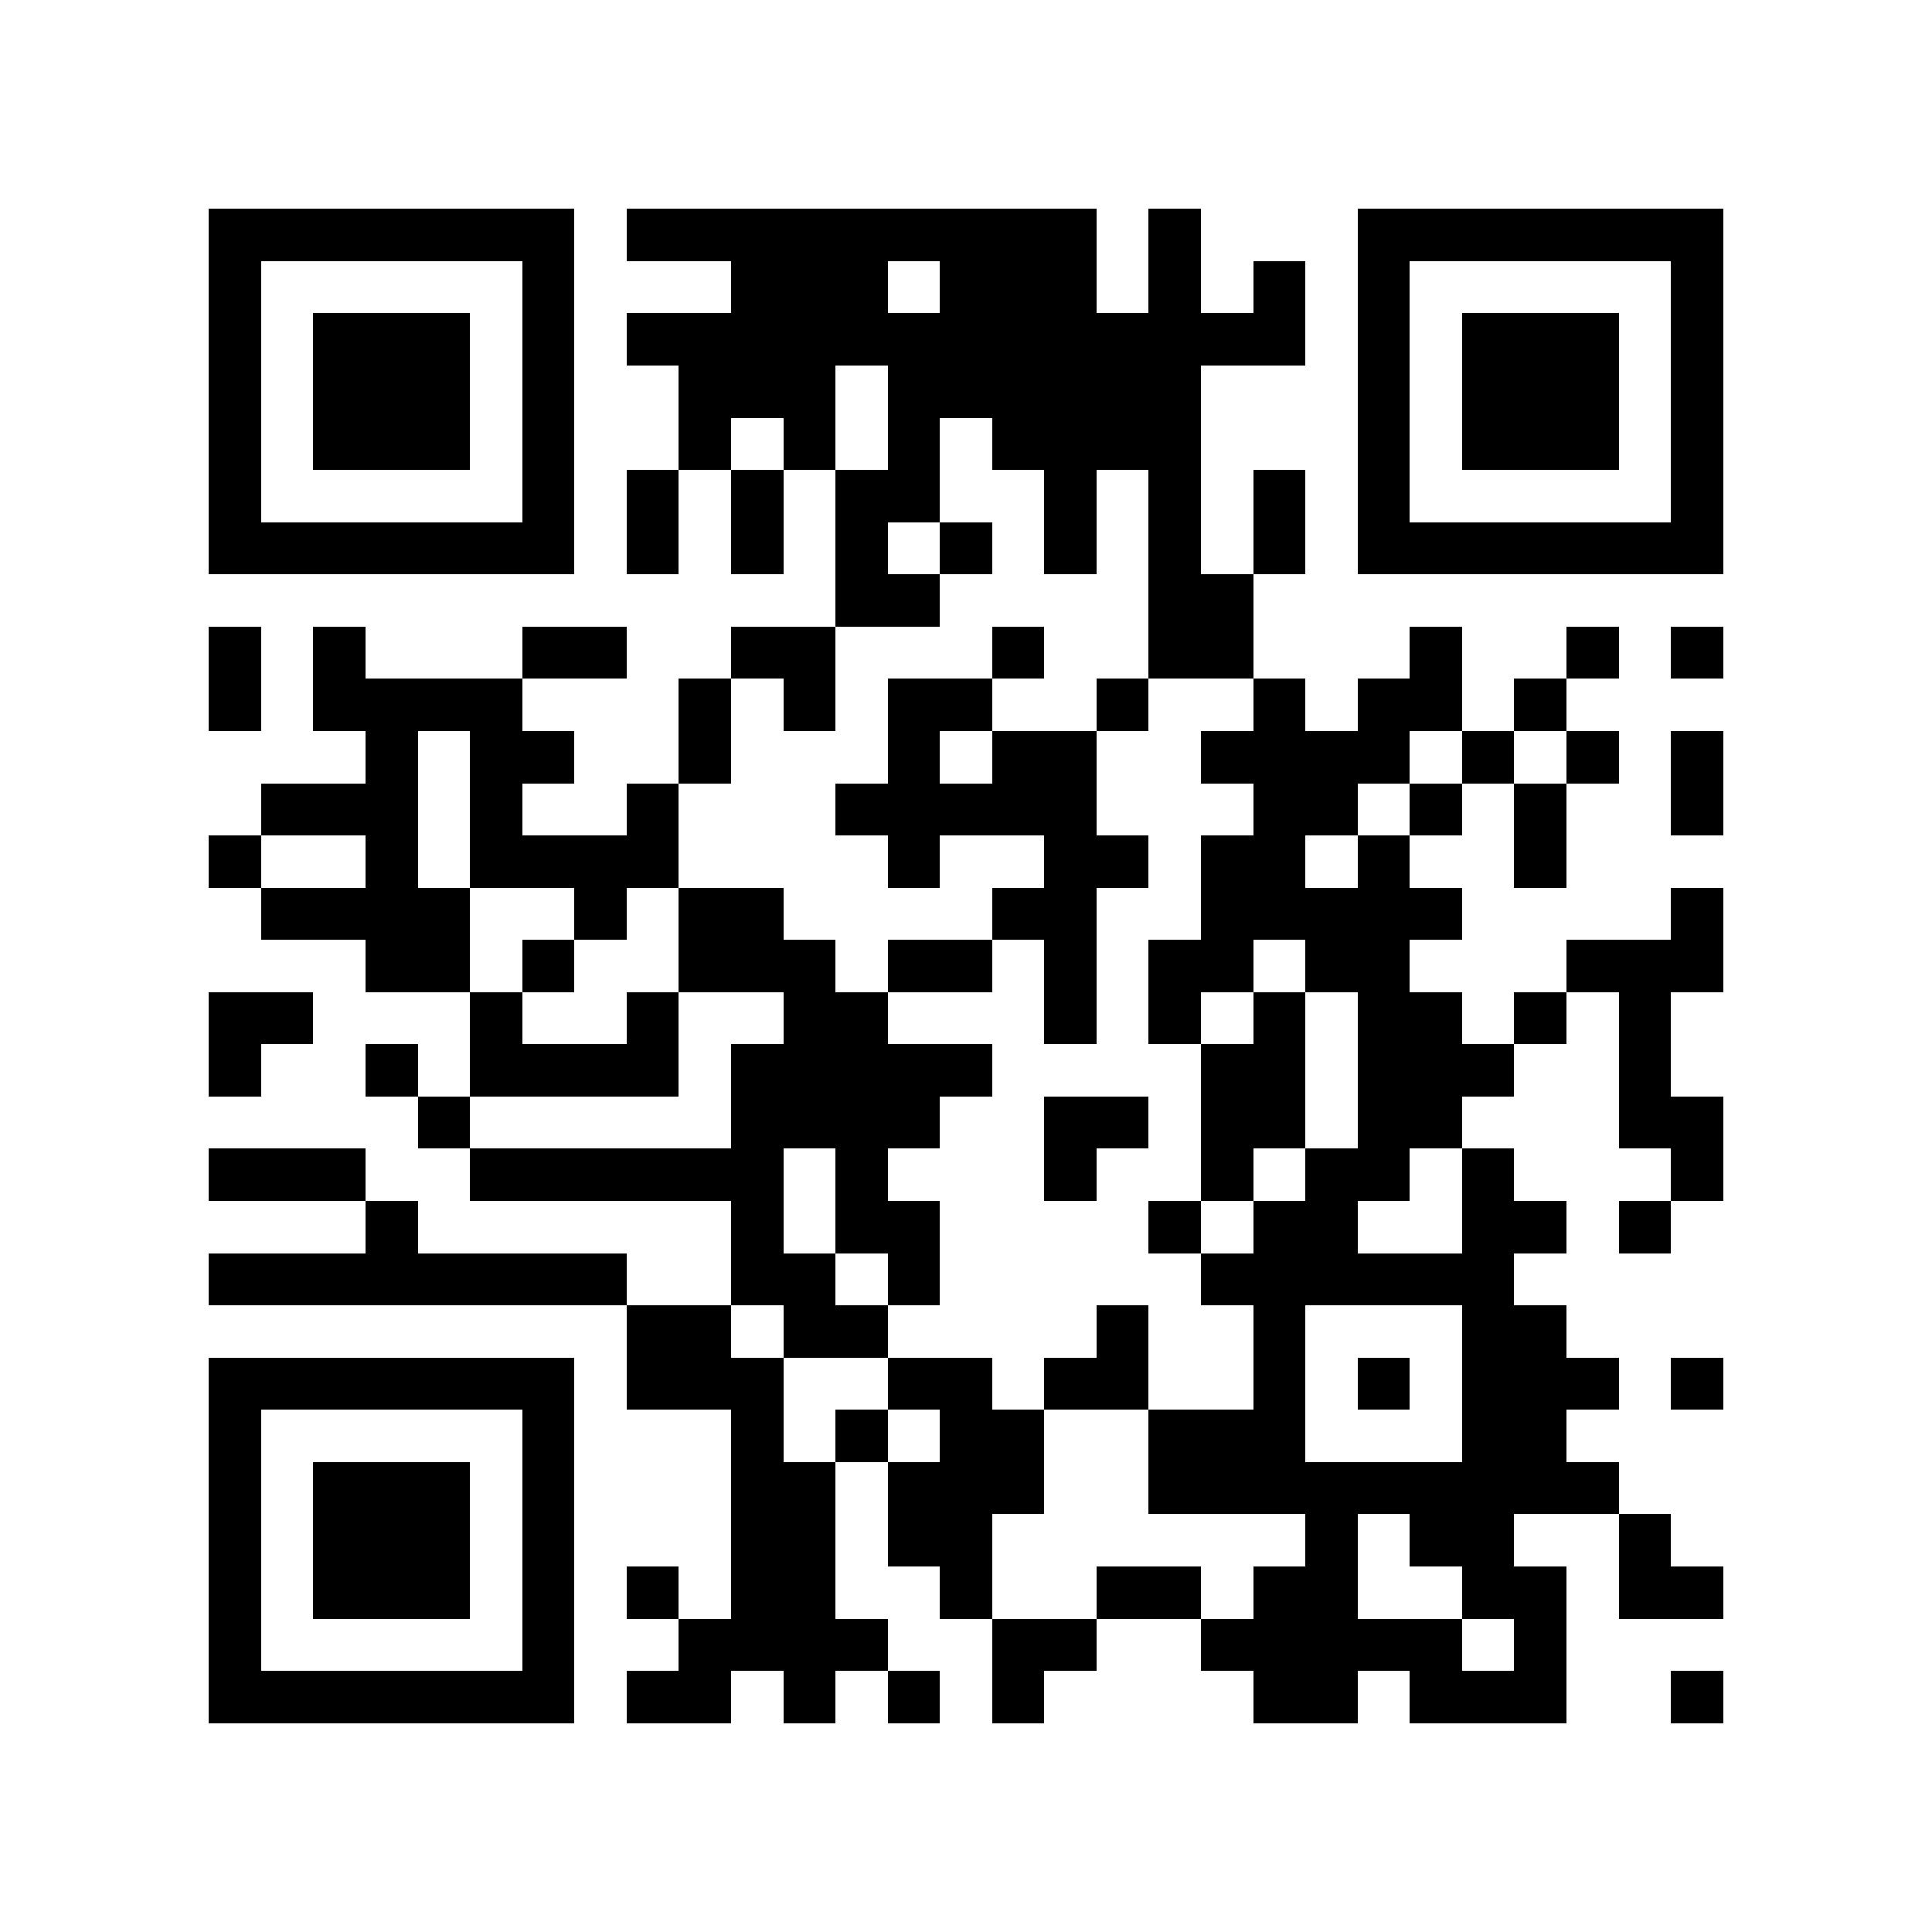 <?xml version="1.0" encoding="utf-8"?><!DOCTYPE svg PUBLIC "-//W3C//DTD SVG 1.1//EN" "http://www.w3.org/Graphics/SVG/1.1/DTD/svg11.dtd"><svg xmlns="http://www.w3.org/2000/svg" viewBox="0 0 37 37" shape-rendering="crispEdges"><path fill="#ffffff" d="M0 0h37v37H0z"/><path stroke="#000000" d="M4 4.5h7m1 0h9m1 0h1m3 0h7M4 5.5h1m5 0h1m3 0h3m1 0h3m1 0h1m1 0h1m1 0h1m5 0h1M4 6.5h1m1 0h3m1 0h1m1 0h13m1 0h1m1 0h3m1 0h1M4 7.5h1m1 0h3m1 0h1m2 0h3m1 0h6m3 0h1m1 0h3m1 0h1M4 8.5h1m1 0h3m1 0h1m2 0h1m1 0h1m1 0h1m1 0h4m3 0h1m1 0h3m1 0h1M4 9.5h1m5 0h1m1 0h1m1 0h1m1 0h2m2 0h1m1 0h1m1 0h1m1 0h1m5 0h1M4 10.5h7m1 0h1m1 0h1m1 0h1m1 0h1m1 0h1m1 0h1m1 0h1m1 0h7M16 11.5h2m4 0h2M4 12.5h1m1 0h1m3 0h2m2 0h2m3 0h1m2 0h2m3 0h1m2 0h1m1 0h1M4 13.5h1m1 0h4m3 0h1m1 0h1m1 0h2m2 0h1m2 0h1m1 0h2m1 0h1M7 14.5h1m1 0h2m2 0h1m3 0h1m1 0h2m2 0h4m1 0h1m1 0h1m1 0h1M5 15.5h3m1 0h1m2 0h1m3 0h5m3 0h2m1 0h1m1 0h1m2 0h1M4 16.5h1m2 0h1m1 0h4m4 0h1m2 0h2m1 0h2m1 0h1m2 0h1M5 17.5h4m2 0h1m1 0h2m4 0h2m2 0h5m4 0h1M7 18.5h2m1 0h1m2 0h3m1 0h2m1 0h1m1 0h2m1 0h2m3 0h3M4 19.5h2m3 0h1m2 0h1m2 0h2m3 0h1m1 0h1m1 0h1m1 0h2m1 0h1m1 0h1M4 20.5h1m2 0h1m1 0h4m1 0h5m4 0h2m1 0h3m2 0h1M8 21.5h1m5 0h4m2 0h2m1 0h2m1 0h2m3 0h2M4 22.5h3m2 0h6m1 0h1m3 0h1m2 0h1m1 0h2m1 0h1m3 0h1M7 23.5h1m6 0h1m1 0h2m4 0h1m1 0h2m2 0h2m1 0h1M4 24.5h8m2 0h2m1 0h1m5 0h6M12 25.5h2m1 0h2m4 0h1m2 0h1m3 0h2M4 26.5h7m1 0h3m2 0h2m1 0h2m2 0h1m1 0h1m1 0h3m1 0h1M4 27.5h1m5 0h1m3 0h1m1 0h1m1 0h2m2 0h3m3 0h2M4 28.5h1m1 0h3m1 0h1m3 0h2m1 0h3m2 0h9M4 29.5h1m1 0h3m1 0h1m3 0h2m1 0h2m6 0h1m1 0h2m2 0h1M4 30.5h1m1 0h3m1 0h1m1 0h1m1 0h2m2 0h1m2 0h2m1 0h2m2 0h2m1 0h2M4 31.5h1m5 0h1m2 0h4m2 0h2m2 0h5m1 0h1M4 32.5h7m1 0h2m1 0h1m1 0h1m1 0h1m4 0h2m1 0h3m2 0h1"/></svg>
